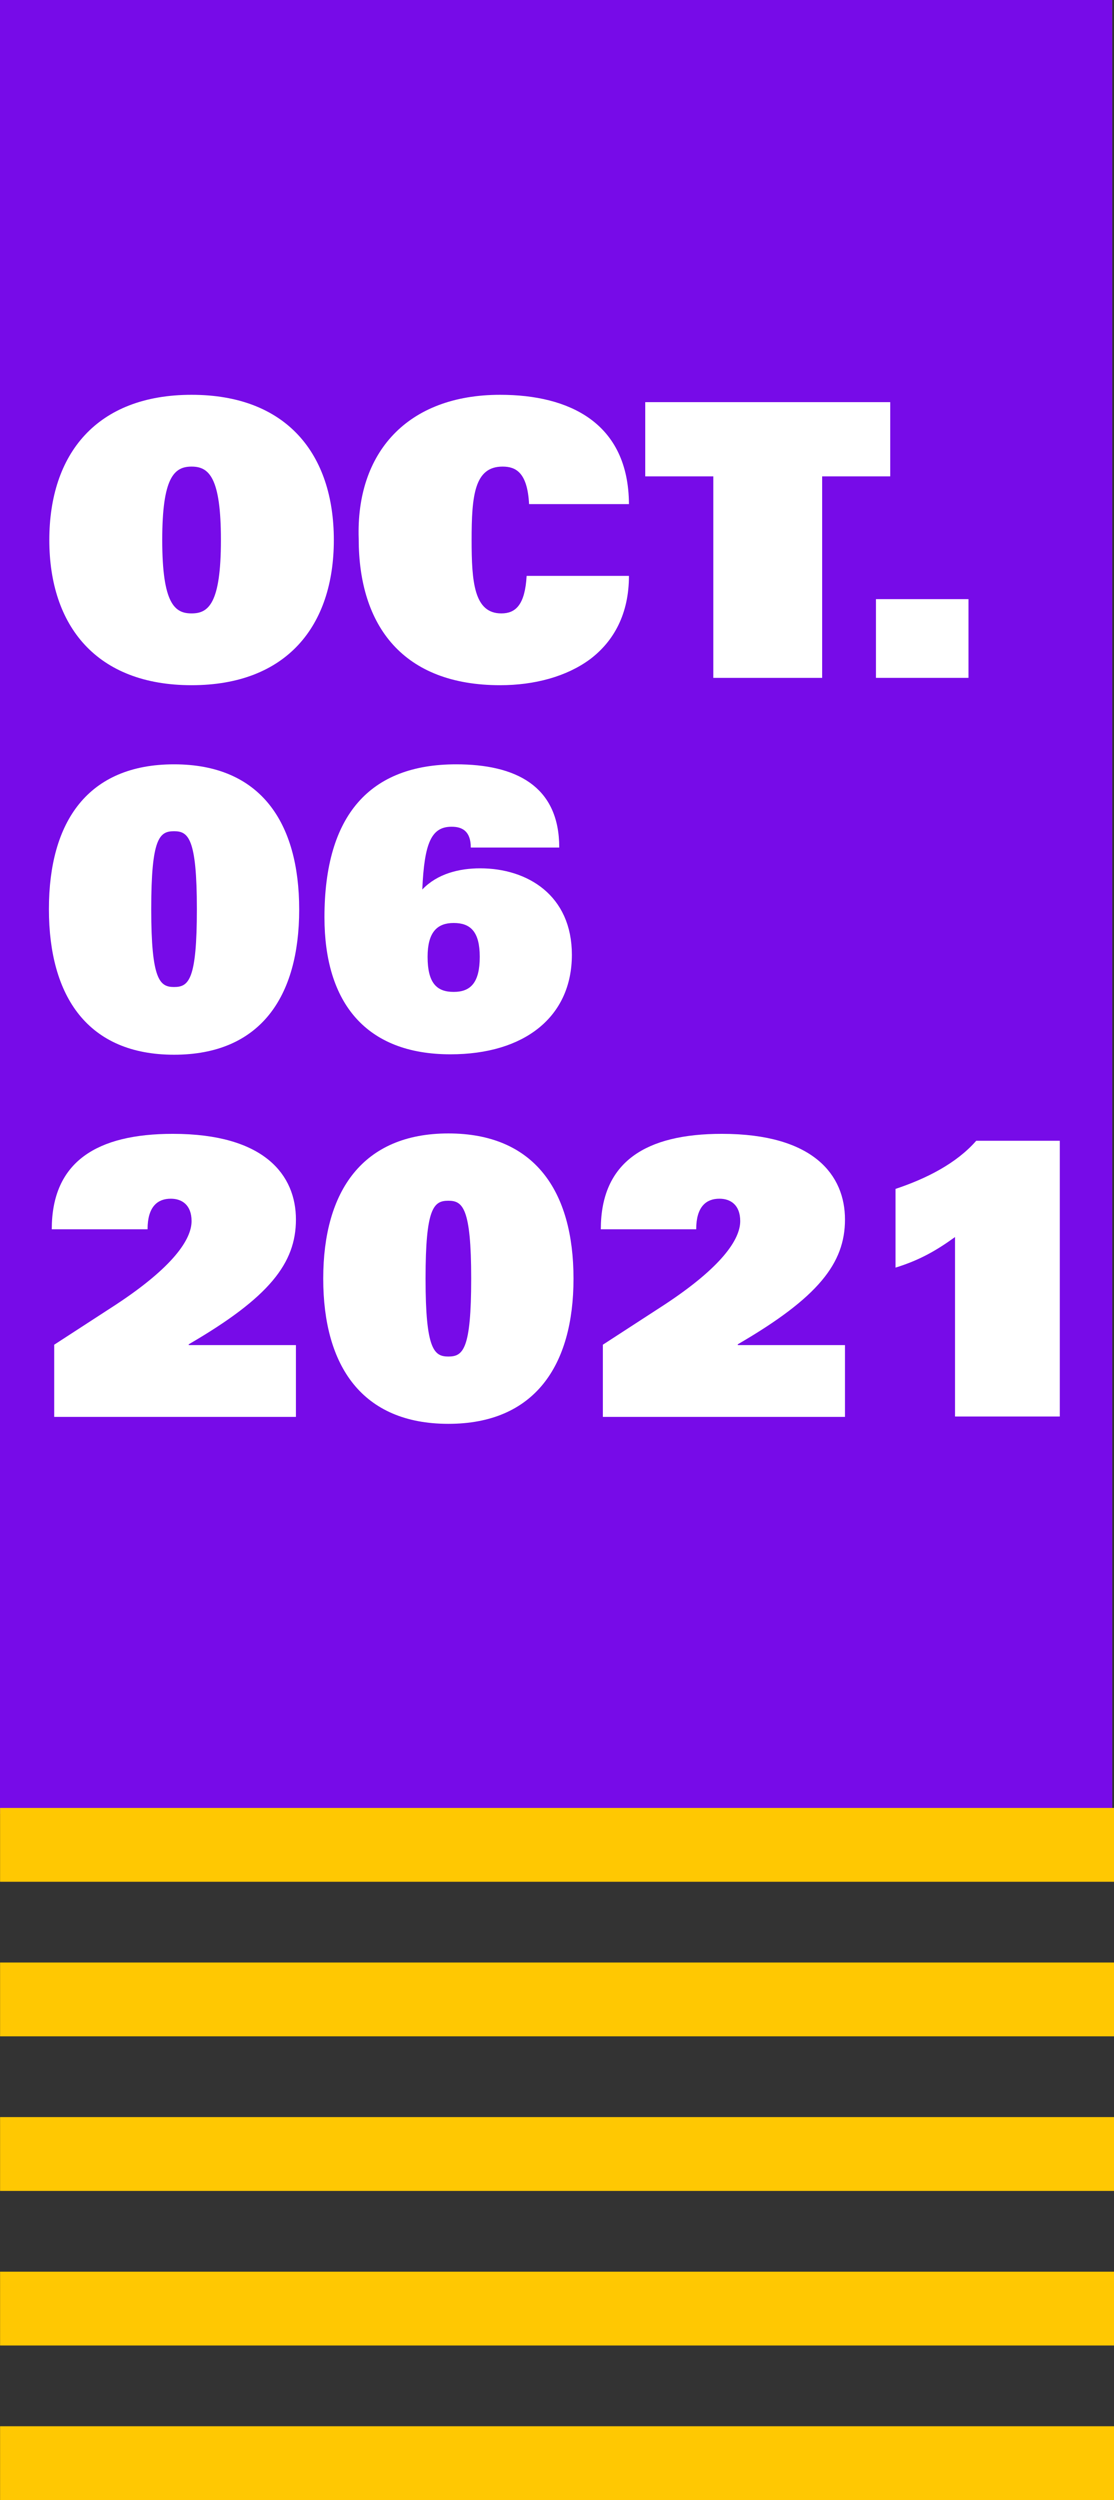 <?xml version="1.0" encoding="utf-8"?>
<!-- Generator: Adobe Illustrator 25.4.1, SVG Export Plug-In . SVG Version: 6.00 Build 0)  -->
<!DOCTYPE svg PUBLIC "-//W3C//DTD SVG 1.1//EN" "http://www.w3.org/Graphics/SVG/1.1/DTD/svg11.dtd">
<svg version="1.1" id="Layer_1" xmlns:x="http://ns.adobe.com/Extensibility/1.0/" xmlns:i="http://ns.adobe.com/AdobeIllustrator/10.0/" xmlns:graph="http://ns.adobe.com/Graphs/1.0/"
	 xmlns="http://www.w3.org/2000/svg" xmlns:xlink="http://www.w3.org/1999/xlink" x="0px" y="0px" viewBox="0 0 273.3 613"
	 style="enable-background:new 0 0 273.3 613;" xml:space="preserve">
<rect x="0" y="0" width="273.3" height="613" fill="#333333" stroke="none"/>
<style type="text/css">
	.st0{fill:#770BE8;}
	.st1{fill:#FFC802;}
	.st2{fill:#FFFFFF;}
</style>
<g id="Grupo_442" transform="translate(-666.7 -167)">
	<g id="Grupo_84" transform="translate(-708.821 -29)">
		<rect id="Rectángulo_59" x="1375.5" y="196" class="st0" width="272.9" height="444.7"/>
	</g>
	<g id="Grupo_75" transform="translate(524.421 96.876)">
		<rect id="Rectángulo_16" x="142.3" y="513.4" class="st1" width="273.3" height="18.1"/>
		<rect id="Rectángulo_17" x="142.3" y="551.3" class="st1" width="273.3" height="18.1"/>
		<rect id="Rectángulo_18" x="142.3" y="589.2" class="st1" width="273.3" height="18.1"/>
		<rect id="Rectángulo_19" x="142.3" y="627.1" class="st1" width="273.3" height="18.1"/>
		<rect id="Rectángulo_20" x="142.3" y="665" class="st1" width="273.3" height="18.1"/>
	</g>
</g>
<g>
	<path class="st2" d="M47,96.8c23.3,0,34.9,14.5,34.9,35.6c0,21.1-11.6,35.6-34.9,35.6s-34.9-14.5-34.9-35.6
		C12.1,111.3,23.7,96.8,47,96.8z M47,150.4c4.1,0,7.2-2.3,7.2-18c0-15.3-2.9-18-7.2-18c-4.3,0-7.2,2.7-7.2,18
		C39.8,148.1,42.9,150.4,47,150.4z"/>
	<path class="st2" d="M154.3,141.2c0,9.3-3.7,16-9.5,20.4c-5.8,4.3-13.7,6.4-22.1,6.4C99,168,88,153.6,88,132.1
		c-0.7-21.1,11.9-35.3,34.7-35.3c17,0,31.5,6.9,31.6,26.8h-24.5c-0.4-7.7-3.2-9.2-6.5-9.2c-6.9,0-7.6,7.1-7.6,18
		c0,10.3,0.6,18,7.3,18c3.5,0,5.8-2.1,6.2-9.2H154.3z"/>
	<path class="st2" d="M175,116.8h-16.7V98.6h60.1v18.2h-16.7v49.4H175V116.8z"/>
	<path class="st2" d="M214.9,146.9h22.7v19.3h-22.7V146.9z"/>
	<path class="st2" d="M42.7,187.4c21.1,0,30.7,14.1,30.7,35.6s-9.6,35.6-30.7,35.6S12,244.4,12,222.9S21.6,187.4,42.7,187.4z
		 M42.7,242c3.6,0,5.6-1.7,5.6-19.1s-2.1-19.1-5.6-19.1c-3.6,0-5.6,1.7-5.6,19.1S39.2,242,42.7,242z"/>
	<path class="st2" d="M115.5,207.8c0-4.1-2.2-5.1-4.7-5.1c-5,0-6.7,4-7.2,15.4c3.7-3.9,9.1-5.2,14.2-5.2c11.6,0,22.5,6.6,22.5,21.2
		c0,15.2-11.6,24.4-29.8,24.4c-20.7,0-30.9-12.6-30.9-33.6c0-25.1,11.2-37.5,32.3-37.5c14.5,0,25.3,5.2,25.3,20.4H115.5z
		 M117.7,234.6c0-6.2-2.3-8.3-6.4-8.3c-4,0-6.4,2.2-6.4,8.3c0,6.5,2.3,8.6,6.4,8.6C115.4,243.2,117.7,241,117.7,234.6z"/>
	<path class="st2" d="M13.3,329.7l15.1-9.8c14-9.2,18.6-16,18.6-20.5c0-4-2.4-5.5-5.1-5.5c-3.2,0-5.7,1.9-5.7,7.5H12.7
		c0-16.6,11.1-23.4,29.7-23.4c22.6,0,30.2,10.2,30.2,21c0,10.7-6.5,19.1-26.3,30.6v0.2h26.3v17.6H13.3V329.7z"/>
	<path class="st2" d="M110,277.9c21.1,0,30.7,14.1,30.7,35.6c0,21.4-9.6,35.6-30.7,35.6s-30.7-14.1-30.7-35.6
		C79.3,292,89,277.9,110,277.9z M110,332.6c3.6,0,5.6-1.7,5.6-19.1c0-17.4-2.1-19.1-5.6-19.1c-3.6,0-5.6,1.7-5.6,19.1
		C104.4,330.9,106.5,332.6,110,332.6z"/>
	<path class="st2" d="M147.9,329.7l15.1-9.8c14-9.2,18.6-16,18.6-20.5c0-4-2.4-5.5-5.1-5.5c-3.2,0-5.7,1.9-5.7,7.5h-23.4
		c0-16.6,11.1-23.4,29.7-23.4c22.6,0,30.2,10.2,30.2,21c0,10.7-6.5,19.1-26.3,30.6v0.2h26.3v17.6h-59.4V329.7z"/>
	<path class="st2" d="M234.3,303.3c-4.7,3.4-8.8,5.7-14.6,7.5v-19.3c7.5-2.5,14.9-6.2,19.8-11.8H260v67.6h-25.7V303.3z"/>
</g>
</svg>
